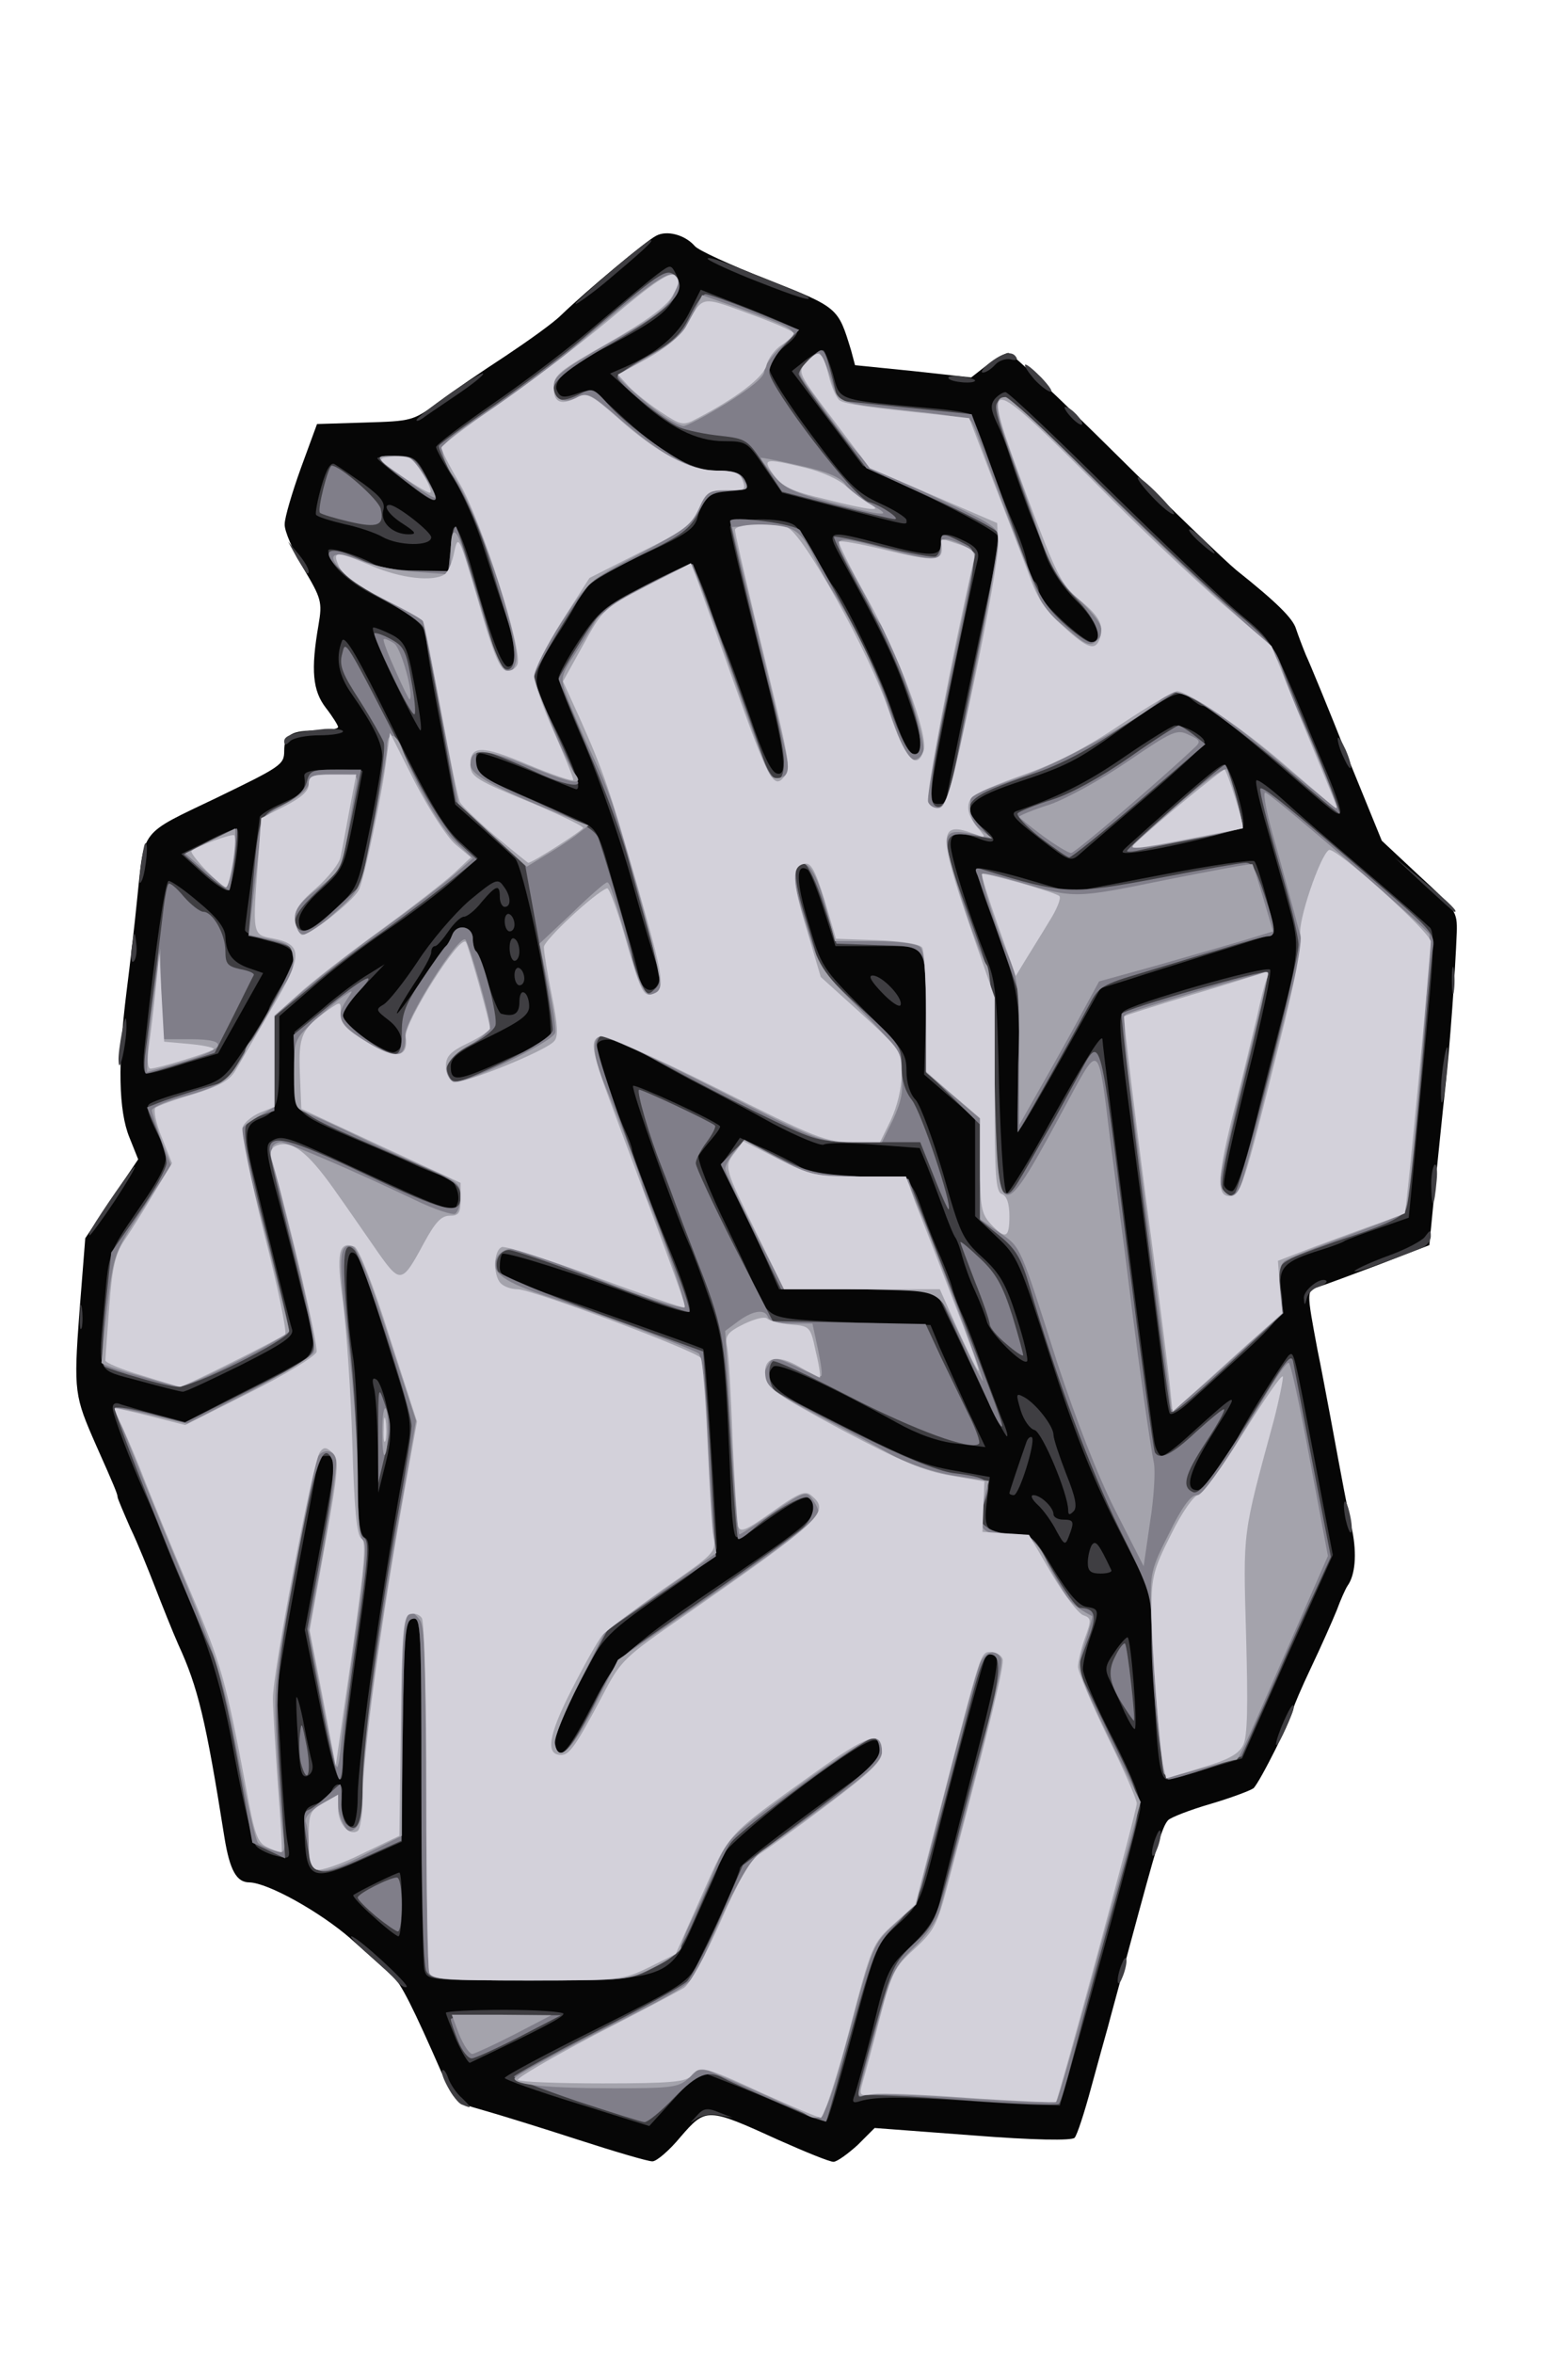 <!DOCTYPE svg PUBLIC "-//W3C//DTD SVG 20010904//EN" "http://www.w3.org/TR/2001/REC-SVG-20010904/DTD/svg10.dtd">
<svg version="1.0" xmlns="http://www.w3.org/2000/svg" width="320px" height="480px" viewBox="0 0 3200 4800" preserveAspectRatio="xMidYMid meet">
<g id="layer101" fill="#060606" stroke="none">
 <path d="M1180 4365 c-74 -24 -161 -51 -193 -60 -57 -16 -60 -18 -84 -73 -60 -137 -85 -187 -102 -201 -10 -9 -48 -43 -85 -76 -63 -55 -169 -114 -207 -115 -26 0 -40 -24 -51 -92 -38 -240 -54 -306 -94 -393 -12 -27 -33 -80 -47 -116 -14 -36 -36 -91 -51 -122 -14 -32 -26 -60 -26 -63 0 -6 -7 -23 -44 -106 -44 -100 -46 -109 -34 -270 l12 -152 54 -81 54 -80 -18 -45 c-22 -54 -24 -151 -6 -295 7 -55 17 -141 22 -192 15 -143 4 -130 161 -205 132 -64 139 -68 139 -96 0 -34 14 -42 71 -42 21 0 39 -3 39 -7 0 -3 -11 -21 -25 -39 -27 -35 -31 -77 -15 -169 8 -47 6 -54 -31 -116 -21 -36 -39 -76 -38 -90 0 -13 15 -64 33 -114 l33 -90 97 -3 c96 -3 99 -3 151 -42 29 -22 91 -64 137 -94 45 -30 97 -67 113 -83 53 -51 174 -152 194 -162 22 -12 59 -2 79 21 6 8 73 39 148 68 146 58 144 57 171 145 l8 30 119 12 118 13 32 -25 c18 -14 38 -25 44 -25 6 0 104 92 218 205 114 113 225 220 247 238 83 66 116 99 122 120 4 12 13 36 20 53 8 17 46 109 84 205 l71 174 77 72 c75 69 77 73 76 115 -3 78 -14 232 -23 313 -5 44 -14 135 -21 202 l-12 123 -101 39 c-56 21 -112 42 -125 46 -25 8 -25 7 -2 130 6 28 17 88 26 135 26 141 34 183 45 234 9 46 6 89 -10 111 -4 6 -14 28 -22 50 -9 22 -32 74 -52 116 -20 42 -36 80 -36 83 0 14 -70 154 -82 164 -7 5 -47 20 -88 32 -41 12 -80 27 -86 33 -12 13 -22 47 -80 262 -19 72 -39 144 -43 160 -5 17 -20 72 -34 123 -14 52 -29 98 -34 103 -6 6 -82 5 -209 -5 l-199 -15 -35 35 c-20 18 -42 34 -49 34 -8 0 -57 -20 -111 -44 -147 -67 -149 -67 -201 -7 -23 28 -50 51 -58 50 -9 0 -77 -20 -151 -44z"/>
 </g>
<g id="layer102" fill="#3f3e42" stroke="none">
 <path d="M1178 4291 c-82 -25 -148 -49 -148 -52 0 -4 84 -49 187 -100 181 -91 188 -95 209 -139 43 -87 84 -180 84 -189 0 -7 77 -67 258 -198 34 -25 44 -63 16 -63 -34 0 -314 216 -314 243 0 6 -9 29 -19 51 -10 23 -30 67 -44 99 -41 90 -61 97 -323 97 -211 0 -212 0 -218 -22 -3 -13 -6 -180 -6 -371 0 -326 -1 -348 -17 -345 -16 3 -18 23 -21 229 l-2 226 -78 35 c-102 46 -116 42 -120 -41 -3 -58 -2 -62 23 -71 14 -5 28 -17 31 -25 9 -23 27 -18 21 6 -7 26 10 72 23 64 5 -3 10 -30 10 -59 0 -80 56 -470 101 -707 10 -53 9 -64 -26 -175 -63 -203 -73 -229 -87 -229 -15 0 -14 108 2 210 6 33 10 128 10 212 0 123 3 154 15 160 12 7 10 36 -15 213 -16 113 -30 222 -30 243 0 76 -18 33 -47 -115 l-31 -153 28 -150 c39 -211 39 -205 15 -205 -8 0 -15 2 -15 3 0 2 -11 64 -25 138 -48 252 -64 350 -60 362 2 7 6 66 9 132 4 66 9 135 13 154 6 33 5 34 -23 27 -16 -4 -35 -13 -41 -20 -7 -6 -26 -86 -43 -176 -27 -151 -52 -231 -111 -366 -10 -22 -27 -65 -39 -95 -11 -30 -27 -67 -35 -84 -30 -67 -65 -159 -65 -173 0 -9 6 -12 17 -7 10 3 43 13 74 21 l57 15 116 -60 c64 -32 123 -64 131 -71 17 -14 19 -48 6 -82 -5 -13 -14 -48 -21 -78 -7 -30 -26 -104 -42 -164 -24 -88 -27 -110 -16 -117 21 -14 31 -11 125 32 154 72 177 82 213 96 19 7 36 13 36 13 1 0 5 -7 8 -16 7 -18 -10 -54 -24 -54 -6 0 -29 -9 -53 -19 -23 -11 -80 -36 -126 -55 -134 -57 -131 -54 -130 -144 l0 -77 58 -48 c31 -27 73 -58 92 -69 l34 -21 -42 44 c-24 25 -43 52 -43 60 0 20 88 82 106 75 23 -9 16 -43 -13 -65 -26 -20 -27 -22 -10 -32 10 -6 41 -45 69 -87 27 -42 75 -98 106 -125 52 -43 58 -46 69 -30 16 20 17 43 3 43 -5 0 -10 -9 -10 -20 0 -27 -7 -25 -37 10 -13 17 -30 30 -36 30 -7 0 -21 14 -32 30 -11 16 -23 30 -27 30 -5 0 -8 6 -8 13 0 7 -16 36 -35 64 -19 29 -35 56 -35 60 0 4 21 -24 47 -62 25 -39 49 -72 53 -75 3 -3 9 -13 13 -23 9 -24 42 -18 42 8 0 11 3 22 6 25 4 3 15 32 25 66 11 33 22 61 27 62 26 7 37 0 37 -24 0 -14 4 -23 10 -19 6 3 10 16 10 28 0 17 -17 30 -80 61 -66 32 -80 43 -80 62 0 32 13 31 116 -16 l89 -39 -2 -37 c-6 -83 -56 -317 -72 -333 -9 -9 -40 -37 -69 -63 l-53 -47 -29 -158 c-17 -87 -30 -167 -30 -179 0 -28 -22 -46 -105 -89 -58 -30 -95 -66 -95 -92 0 -9 63 10 95 29 25 14 48 18 92 16 l58 -3 5 -50 c4 -43 6 -47 16 -30 6 11 19 47 28 80 36 131 60 195 73 195 19 0 16 -44 -6 -109 -11 -31 -31 -93 -45 -137 -14 -45 -41 -107 -60 -137 -20 -31 -36 -60 -36 -65 0 -5 53 -45 118 -90 64 -44 160 -117 212 -162 52 -44 107 -90 122 -101 27 -20 27 -20 38 1 9 17 7 28 -7 53 -17 29 -54 54 -169 112 -46 23 -74 53 -68 70 7 17 14 18 47 6 21 -8 31 -3 78 41 86 81 150 118 203 118 35 0 48 5 56 20 10 18 8 20 -28 20 -43 0 -57 11 -68 54 -6 24 -21 35 -103 73 -90 42 -141 76 -141 94 0 5 -20 40 -45 78 -49 76 -51 90 -15 161 49 95 69 150 56 150 -2 0 -46 -18 -97 -39 -52 -21 -97 -37 -101 -34 -5 2 -8 13 -8 24 0 14 13 25 43 38 47 21 126 55 174 77 28 13 35 24 53 87 11 40 29 101 39 137 11 36 22 77 25 93 7 29 30 36 40 12 3 -8 1 -25 -4 -38 -5 -12 -28 -89 -51 -172 -23 -82 -66 -206 -95 -275 -30 -68 -54 -130 -54 -137 0 -7 19 -42 42 -77 39 -58 51 -69 131 -110 49 -25 92 -46 96 -46 5 0 21 35 36 77 14 43 31 87 36 98 5 11 27 72 49 135 26 78 44 116 56 118 24 6 16 -48 -45 -286 -28 -112 -51 -209 -51 -217 0 -19 109 -21 132 -3 9 7 28 35 42 62 14 27 30 54 35 60 27 35 96 180 121 254 18 55 34 88 44 90 24 5 20 -26 -13 -121 -25 -74 -55 -135 -137 -284 -28 -52 -25 -52 86 -23 98 26 120 26 120 0 0 -24 11 -25 51 -5 23 12 28 21 24 38 -22 90 -89 420 -92 455 -4 34 -2 42 11 42 9 0 16 -1 16 -3 0 -6 72 -357 91 -441 11 -49 17 -96 15 -103 -3 -8 -66 -43 -140 -79 l-135 -64 -72 -96 -73 -97 29 -23 c16 -12 32 -21 36 -19 3 3 12 25 19 49 15 55 4 51 213 70 32 3 62 8 66 11 5 2 20 39 35 82 30 84 36 99 60 155 9 20 19 50 22 67 4 17 11 34 15 37 5 3 9 13 9 22 0 18 91 102 109 102 26 0 8 -46 -33 -85 -26 -26 -50 -61 -61 -91 -9 -27 -21 -58 -26 -69 -10 -23 -36 -96 -50 -140 -5 -16 -16 -45 -25 -63 -12 -26 -13 -36 -4 -48 7 -8 17 -14 22 -14 6 0 101 90 211 199 111 109 231 223 267 253 66 55 65 53 136 223 6 17 26 63 43 104 17 41 29 76 26 79 -5 6 -9 3 -115 -89 -93 -80 -155 -129 -166 -129 -4 0 -15 -7 -25 -16 -21 -19 -37 -11 -144 65 -87 63 -109 74 -215 109 -97 33 -112 54 -64 91 32 25 27 36 -10 21 -42 -15 -56 -12 -56 13 0 25 38 144 71 227 21 49 24 78 28 270 4 129 10 214 16 214 5 -1 46 -67 90 -148 71 -127 105 -181 105 -165 0 19 100 793 106 822 3 15 10 27 15 27 6 0 31 -19 57 -43 103 -93 104 -93 53 -12 -54 85 -66 125 -37 125 12 0 62 -67 86 -115 18 -35 94 -156 101 -161 10 -6 9 -11 54 225 l35 183 -93 207 -92 208 -71 21 c-39 12 -76 22 -81 22 -16 0 -22 -43 -29 -220 l-7 -165 -69 -135 c-50 -99 -86 -190 -134 -340 -63 -196 -67 -207 -110 -247 l-44 -42 0 -100 0 -99 -52 -45 -52 -45 3 -104 c1 -57 -1 -116 -4 -131 -7 -27 -8 -27 -94 -27 l-86 0 -24 -75 c-13 -41 -28 -78 -33 -81 -24 -15 -24 24 2 109 26 89 28 92 113 177 80 78 87 89 87 125 0 24 7 47 19 59 10 12 35 80 56 151 34 121 39 133 80 170 36 33 48 54 70 123 15 46 24 86 21 89 -9 9 -75 -57 -82 -81 -3 -12 -14 -40 -24 -62 -11 -23 -22 -55 -26 -70 -4 -16 -10 -33 -14 -39 -4 -5 -15 -32 -25 -60 -10 -27 -25 -67 -33 -87 l-15 -36 -93 -7 c-51 -4 -97 -4 -103 0 -6 3 -53 -16 -104 -43 -50 -28 -126 -68 -167 -89 -41 -22 -91 -50 -110 -61 -39 -24 -76 -28 -82 -10 -4 12 26 103 58 175 8 17 14 34 14 39 0 7 48 135 75 199 30 73 47 126 42 131 -3 3 -43 -8 -89 -25 -133 -50 -287 -99 -293 -93 -3 3 -5 15 -5 27 0 17 12 25 63 42 129 44 349 122 352 125 3 3 11 111 21 280 3 58 7 114 7 124 1 12 -28 39 -88 80 -140 97 -143 101 -188 188 -47 92 -59 125 -52 145 9 22 28 -2 76 -95 48 -94 68 -113 289 -262 138 -94 160 -112 160 -133 0 -38 -18 -33 -105 29 -25 19 -49 31 -53 27 -4 -3 -7 -30 -9 -58 -13 -320 -15 -341 -45 -427 -16 -47 -35 -98 -43 -115 -32 -73 -118 -316 -113 -320 4 -4 162 68 177 82 3 1 -5 13 -16 26 -11 12 -23 28 -27 34 -4 7 22 74 59 149 36 75 65 139 65 143 0 5 9 16 20 26 16 15 45 18 174 23 l155 5 19 46 c11 25 36 81 56 125 l37 78 -58 -7 c-38 -4 -80 -19 -123 -43 -141 -78 -242 -124 -252 -114 -21 21 -1 48 62 80 211 108 239 120 308 132 l72 13 -6 50 c-8 57 1 67 57 67 34 0 39 4 80 73 31 50 51 73 67 75 26 4 26 7 7 62 -8 23 -15 53 -15 65 0 12 27 76 61 141 41 81 59 127 56 144 -5 30 -60 236 -120 450 l-44 155 -39 -1 c-21 0 -93 -4 -159 -9 -127 -8 -178 -8 -209 1 -15 5 -18 3 -12 -12 4 -11 21 -73 38 -139 28 -116 31 -122 78 -166 35 -34 50 -57 58 -90 5 -24 36 -144 67 -267 43 -166 55 -226 47 -234 -7 -7 -14 -9 -18 -6 -5 6 -63 218 -114 423 -21 81 -27 94 -67 130 -43 39 -45 43 -92 218 -26 97 -50 180 -54 183 -3 3 -27 -4 -54 -16 -74 -33 -84 -37 -147 -62 l-59 -23 -51 56 -51 56 -147 -46z"/>
 <path d="M1422 4316 c13 -15 21 -17 45 -7 l28 11 -28 -5 c-16 -3 -36 0 -45 7 -16 11 -16 11 0 -6z"/>
 <path d="M942 4293 c-14 -6 -46 -62 -39 -70 3 -2 8 5 12 17 4 11 16 30 28 40 21 21 21 22 -1 13z"/>
 <path d="M931 4161 c-11 -27 -21 -52 -21 -55 0 -3 54 -6 120 -6 66 0 120 4 120 8 0 7 -46 31 -191 100 -3 1 -16 -20 -28 -47z"/>
 <path d="M810 4042 c-8 -10 -34 -34 -58 -55 -23 -20 -39 -37 -35 -37 13 1 118 98 113 103 -3 3 -12 -2 -20 -11z"/>
 <path d="M2281 4040 c0 -8 4 -24 9 -35 5 -13 9 -14 9 -5 0 8 -4 24 -9 35 -5 13 -9 14 -9 5z"/>
 <path d="M761 3909 c-24 -21 -42 -41 -40 -43 7 -6 88 -46 94 -46 3 0 5 29 5 65 0 36 -3 65 -7 65 -5 -1 -28 -19 -52 -41z"/>
 <path d="M2351 3780 c0 -8 4 -24 9 -35 5 -13 9 -14 9 -5 0 8 -4 24 -9 35 -5 13 -9 14 -9 5z"/>
 <path d="M608 3547 c-3 -45 -4 -83 -3 -85 2 -2 9 23 15 55 6 32 14 68 17 79 3 13 -1 23 -10 27 -12 4 -15 -10 -19 -76z"/>
 <path d="M2615 3523 c15 -36 25 -52 25 -41 0 11 -30 78 -35 78 -3 0 2 -17 10 -37z"/>
 <path d="M2295 3493 c-9 -21 -23 -50 -30 -65 -11 -23 -10 -30 9 -57 11 -17 24 -31 27 -31 7 0 21 181 15 187 -2 2 -11 -13 -21 -34z"/>
 <path d="M2220 3188 c0 -13 4 -29 8 -36 8 -11 14 -4 40 51 2 4 -8 7 -22 7 -20 0 -26 -5 -26 -22z"/>
 <path d="M2156 3123 c-9 -18 -26 -42 -38 -53 -12 -11 -16 -20 -9 -20 15 0 41 25 41 39 0 6 9 11 20 11 22 0 23 4 11 35 -7 18 -9 17 -25 -12z"/>
 <path d="M2746 3099 c-8 -42 0 -50 9 -9 4 17 5 34 2 36 -2 3 -7 -10 -11 -27z"/>
 <path d="M2180 3081 c0 -33 -53 -160 -69 -164 -9 -2 -22 -20 -28 -40 -10 -34 -10 -36 7 -27 24 13 60 59 60 77 0 8 12 44 26 80 19 47 23 68 15 76 -8 8 -11 8 -11 -2z"/>
 <path d="M2060 3046 c0 -3 21 -65 35 -105 3 -8 8 -11 11 -9 8 9 -26 118 -37 118 -5 0 -9 -2 -9 -4z"/>
 <path d="M771 2950 c-1 -52 -4 -106 -8 -119 -4 -16 -3 -22 5 -17 6 3 16 30 22 59 9 42 9 64 -3 112 l-15 60 -1 -95z"/>
 <path d="M2004 2833 c-25 -54 -57 -122 -71 -150 l-25 -53 -159 0 -159 0 -27 -62 c-16 -35 -42 -92 -60 -127 l-32 -64 20 -28 19 -28 47 21 c26 11 61 29 77 39 24 15 51 19 122 19 102 0 102 0 128 75 10 28 26 68 36 90 9 22 21 51 24 65 4 14 14 40 23 59 8 18 25 63 38 100 13 36 31 83 39 104 9 20 14 37 11 37 -3 0 -26 -44 -51 -97z"/>
 <path d="M2387 2883 c-2 -4 -8 -35 -11 -68 -8 -66 -32 -257 -71 -550 -20 -152 -23 -191 -13 -201 17 -17 291 -95 300 -86 4 4 -17 102 -46 217 -29 116 -51 216 -48 223 2 6 9 12 16 12 8 0 25 -47 45 -127 17 -71 40 -159 50 -198 43 -164 44 -174 22 -255 -11 -41 -32 -115 -46 -164 -14 -48 -24 -91 -21 -94 3 -3 27 15 54 39 26 24 102 90 168 146 67 57 126 109 133 116 8 11 7 55 -5 178 -8 90 -21 220 -27 289 l-12 124 -60 21 c-33 11 -64 23 -70 26 -5 4 -28 12 -50 19 -75 23 -87 36 -80 84 7 47 1 56 -116 161 -24 22 -58 53 -75 68 -18 16 -34 25 -37 20z"/>
 <path d="M285 2817 c-92 -25 -85 -10 -71 -167 8 -94 8 -95 67 -181 60 -87 66 -105 50 -137 -27 -53 -34 -73 -27 -79 4 -5 40 -17 79 -28 71 -20 72 -21 119 -90 26 -39 47 -73 47 -78 1 -4 12 -25 26 -47 38 -61 34 -76 -25 -90 -28 -7 -50 -17 -50 -23 0 -7 7 -59 15 -117 8 -58 15 -109 15 -113 0 -4 20 -17 45 -28 43 -19 50 -27 46 -56 -1 -9 16 -13 59 -13 33 0 60 1 60 3 0 1 -9 46 -19 101 -19 95 -21 100 -65 140 -29 25 -46 50 -46 64 0 32 19 27 73 -23 47 -43 47 -44 72 -166 14 -67 25 -133 25 -146 0 -27 -18 -64 -62 -127 -27 -38 -34 -73 -20 -109 6 -13 33 34 102 175 71 146 104 202 134 231 l41 38 -48 43 c-27 24 -88 70 -135 102 -48 32 -117 85 -154 118 l-68 59 0 83 c0 97 -5 112 -37 125 -35 13 -37 30 -13 126 12 48 25 104 30 123 21 86 41 166 46 182 4 14 -18 29 -105 73 -61 30 -114 55 -118 54 -5 0 -44 -10 -88 -22z"/>
 <path d="M163 2685 c0 -22 2 -30 4 -17 2 12 2 30 0 40 -3 9 -5 -1 -4 -23z"/>
 <path d="M2661 2648 c-1 -17 36 -45 46 -35 2 3 -5 8 -16 12 -11 3 -22 14 -24 23 -4 16 -5 16 -6 0z"/>
 <path d="M2765 2592 c6 -5 37 -19 70 -31 33 -12 66 -29 73 -38 11 -15 12 -15 12 -1 0 9 -8 19 -17 23 -80 32 -146 55 -138 47z"/>
 <path d="M186 2508 c21 -36 85 -128 89 -128 3 0 -16 32 -41 70 -26 39 -49 70 -51 70 -2 0 -1 -6 3 -12z"/>
 <path d="M2921 2423 c-1 -23 3 -44 7 -47 4 -2 6 12 4 32 -5 56 -10 62 -11 15z"/>
 <path d="M2078 2175 c4 -144 2 -157 -63 -329 -14 -38 -23 -71 -20 -74 3 -3 47 6 98 21 l92 27 184 -35 c102 -20 188 -32 191 -28 9 10 44 142 39 147 -2 1 -58 20 -124 40 -66 21 -144 45 -174 55 l-55 17 -77 138 c-43 76 -81 142 -86 147 -4 4 -6 -52 -5 -126z"/>
 <path d="M2941 2214 c1 -21 5 -52 9 -69 5 -19 6 -6 3 35 -6 73 -14 94 -12 34z"/>
 <path d="M296 2128 c21 -195 41 -329 48 -331 4 -1 32 18 61 43 38 31 54 53 55 70 1 35 14 53 48 65 l29 10 -46 82 -46 82 -67 20 c-36 12 -71 21 -78 21 -8 0 -9 -18 -4 -62z"/>
 <path d="M242 2165 c-1 -11 3 -38 7 -60 7 -34 9 -35 9 -10 0 35 -15 101 -16 70z"/>
 <path d="M1800 2025 c-22 -23 -29 -35 -19 -35 19 0 62 45 57 60 -2 6 -19 -5 -38 -25z"/>
 <path d="M2963 2000 c0 -25 2 -35 4 -22 2 12 2 32 0 45 -2 12 -4 2 -4 -23z"/>
 <path d="M1050 1989 c0 -11 5 -17 10 -14 6 3 10 13 10 21 0 8 -4 14 -10 14 -5 0 -10 -9 -10 -21z"/>
 <path d="M269 1932 c5 -34 6 -35 9 -8 2 16 0 32 -5 37 -5 5 -7 -7 -4 -29z"/>
 <path d="M1040 1934 c0 -14 4 -23 10 -19 6 3 10 15 10 26 0 10 -4 19 -10 19 -5 0 -10 -12 -10 -26z"/>
 <path d="M1030 1879 c0 -11 5 -17 10 -14 6 3 10 13 10 21 0 8 -4 14 -10 14 -5 0 -10 -9 -10 -21z"/>
 <path d="M2905 1804 l-60 -56 63 52 c54 45 69 61 60 60 -2 0 -30 -26 -63 -56z"/>
 <path d="M413 1781 l-43 -39 55 -27 c30 -16 57 -26 59 -24 8 8 -9 122 -19 125 -5 2 -29 -14 -52 -35z"/>
 <path d="M287 1770 c3 -25 7 -47 9 -49 8 -9 2 55 -6 74 -6 13 -7 5 -3 -25z"/>
 <path d="M2121 1710 c-53 -41 -61 -51 -45 -56 83 -28 142 -57 220 -111 51 -35 97 -63 102 -63 22 0 63 24 60 35 -2 7 -55 56 -118 110 -63 54 -124 106 -135 116 -20 18 -22 17 -84 -31z"/>
 <path d="M2300 1727 c139 -125 189 -167 198 -167 12 0 45 107 39 125 -5 10 -196 55 -237 55 -12 0 -12 -2 0 -13z"/>
 <path d="M2742 1545 c-7 -14 -12 -31 -12 -38 1 -7 7 3 16 22 17 39 13 54 -4 16z"/>
 <path d="M580 1512 c0 -12 22 -19 83 -25 20 -1 37 1 37 5 0 4 -22 8 -48 8 -26 0 -53 5 -60 12 -9 9 -12 9 -12 0z"/>
 <path d="M803 1385 c-28 -58 -47 -105 -41 -105 5 0 22 7 38 15 23 12 30 25 39 67 18 91 23 128 19 128 -2 0 -27 -47 -55 -105z"/>
 <path d="M606 1138 l-18 -33 21 25 c18 22 26 40 18 40 -1 0 -11 -15 -21 -32z"/>
 <path d="M2447 1105 c-15 -14 -24 -25 -19 -25 5 0 19 11 32 25 30 32 23 32 -13 0z"/>
 <path d="M780 1095 c-14 -8 -49 -20 -78 -26 -29 -7 -55 -15 -57 -19 -2 -3 3 -30 11 -58 10 -35 19 -50 27 -45 7 4 33 22 59 40 36 27 45 38 40 55 -6 24 20 48 52 48 17 0 15 -4 -11 -21 -29 -18 -43 -39 -28 -39 15 0 85 55 85 66 0 19 -67 18 -100 -1z"/>
 <path d="M1715 1036 l-119 -31 -36 -52 c-34 -51 -37 -53 -82 -53 -57 0 -113 -28 -182 -92 l-51 -46 30 -13 c66 -29 107 -64 131 -110 l24 -48 92 36 c51 20 97 40 103 45 6 5 -2 18 -23 34 -17 14 -32 34 -32 46 0 11 38 71 86 135 75 101 92 118 140 140 29 13 54 29 54 34 0 11 11 13 -135 -25z"/>
 <path d="M2352 1014 c-19 -20 -32 -37 -30 -40 2 -2 22 14 43 36 22 22 35 40 30 39 -6 0 -25 -16 -43 -35z"/>
 <path d="M823 979 c-29 -22 -53 -42 -53 -44 0 -3 18 -5 39 -5 35 0 41 4 60 40 34 65 27 66 -46 9z"/>
 <path d="M2185 850 c-10 -11 -15 -20 -11 -20 11 0 39 30 34 36 -3 2 -13 -5 -23 -16z"/>
 <path d="M850 857 c0 -8 131 -100 136 -95 2 3 -22 22 -53 43 -32 22 -64 43 -70 48 -7 5 -13 7 -13 4z"/>
 <path d="M2111 774 c-12 -14 -21 -27 -19 -30 3 -2 17 10 33 26 16 17 25 30 19 29 -5 0 -20 -11 -33 -25z"/>
 <path d="M1936 772 c-3 -5 8 -6 25 -4 16 2 29 6 29 8 0 8 -49 4 -54 -4z"/>
 <path d="M2020 740 c27 -21 46 -25 54 -11 4 5 -2 7 -12 4 -10 -2 -24 3 -31 11 -8 9 -19 16 -25 16 -6 0 0 -9 14 -20z"/>
 <path d="M1245 555 c42 -36 79 -65 83 -65 8 0 -20 25 -95 88 -28 23 -55 42 -58 42 -4 0 28 -29 70 -65z"/>
 <path d="M1545 574 c-49 -19 -94 -40 -100 -45 -5 -6 15 -1 45 11 133 53 155 62 159 66 10 10 -20 1 -104 -32z"/>
 </g>
<g id="layer103" fill="#807e89" stroke="none">
 <path d="M1177 4286 c-70 -24 -128 -46 -128 -50 1 -3 76 -45 168 -92 93 -47 176 -93 185 -102 9 -9 39 -66 66 -127 l48 -110 140 -105 c114 -86 139 -110 139 -130 0 -14 -6 -25 -12 -25 -19 0 -273 187 -292 215 -10 14 -37 70 -61 126 -42 97 -45 102 -94 127 -51 27 -54 27 -253 27 -190 0 -203 -1 -213 -19 -6 -13 -10 -148 -10 -371 0 -329 -1 -351 -17 -348 -16 3 -18 23 -21 228 l-3 225 -73 33 c-98 45 -109 42 -120 -32 -8 -48 -7 -61 4 -64 8 -3 24 -16 37 -28 13 -13 26 -24 27 -24 2 0 4 16 3 35 -1 19 4 40 10 46 22 22 33 -3 33 -79 0 -84 35 -350 75 -570 14 -77 25 -151 25 -163 0 -32 -100 -340 -116 -358 -25 -28 -28 19 -11 183 10 89 17 214 17 278 0 87 3 119 13 125 11 7 8 43 -14 198 -16 105 -28 214 -29 243 0 28 -3 52 -7 52 -5 0 -21 -69 -37 -153 l-29 -154 30 -164 c21 -113 27 -170 20 -183 -18 -37 -34 9 -73 219 -42 224 -44 257 -30 463 l8 133 -34 -16 -33 -16 -31 -172 c-17 -95 -40 -192 -52 -217 -58 -129 -203 -493 -198 -498 4 -3 37 2 75 12 l68 18 131 -66 c117 -59 132 -69 132 -91 0 -14 -20 -106 -45 -205 -25 -99 -45 -186 -45 -194 0 -35 39 -25 197 50 160 76 193 84 193 46 0 -25 -10 -32 -90 -67 -274 -119 -244 -97 -248 -187 l-3 -77 61 -50 c79 -66 118 -87 73 -39 -18 19 -33 41 -33 50 0 18 82 78 106 78 10 0 14 -12 14 -46 0 -36 8 -57 42 -107 23 -34 44 -64 48 -67 4 -3 9 -13 13 -23 9 -24 42 -18 42 8 0 11 3 22 6 25 14 10 46 136 40 152 -3 10 -27 28 -51 40 -46 24 -57 42 -41 68 8 12 26 6 108 -33 62 -30 99 -54 101 -65 1 -9 -11 -89 -27 -176 l-29 -160 -71 -65 -71 -66 -30 -170 c-17 -93 -33 -177 -36 -185 -2 -8 -39 -34 -83 -58 -114 -61 -155 -131 -48 -82 37 17 71 24 117 24 l65 1 5 -50 c3 -27 8 -45 11 -40 6 10 46 139 70 225 14 51 27 72 40 64 13 -8 11 -49 -6 -102 -8 -26 -26 -85 -40 -131 -14 -46 -43 -113 -65 -149 -21 -36 -37 -69 -34 -73 2 -4 55 -43 117 -85 61 -43 141 -103 177 -134 157 -135 170 -144 187 -128 29 30 -5 67 -128 138 -110 63 -135 88 -111 112 6 6 20 4 41 -6 31 -16 31 -16 67 24 20 22 67 60 104 85 56 37 76 45 113 45 36 0 49 5 57 19 9 18 6 20 -32 23 -37 3 -44 7 -62 43 -18 34 -34 47 -113 85 -50 25 -98 51 -105 57 -21 18 -118 179 -118 195 0 7 20 58 45 112 25 55 45 101 45 103 0 9 -35 1 -73 -16 -63 -29 -118 -51 -129 -51 -5 0 -8 12 -6 27 3 24 16 33 123 79 92 41 122 58 127 76 26 79 68 227 68 237 0 6 7 28 15 48 14 33 17 35 31 21 15 -14 14 -24 -9 -104 -14 -49 -35 -125 -47 -169 -12 -44 -48 -142 -81 -217 -32 -76 -59 -140 -59 -143 0 -2 19 -36 43 -74 41 -66 49 -72 135 -117 50 -26 94 -46 96 -43 3 4 112 301 144 397 18 52 42 56 42 6 0 -19 -11 -79 -25 -132 -27 -104 -85 -351 -85 -359 0 -12 135 6 143 19 86 145 156 282 182 358 21 62 38 96 49 98 41 9 -12 -160 -104 -326 -34 -62 -60 -115 -58 -117 2 -2 48 7 101 21 54 13 102 22 107 19 6 -4 10 -15 10 -26 0 -23 3 -23 42 -3 36 19 37 5 -22 286 -41 190 -47 242 -31 252 16 10 28 -18 44 -99 8 -44 31 -162 52 -263 20 -100 35 -188 32 -195 -2 -6 -64 -39 -137 -72 l-132 -60 -69 -92 c-38 -50 -69 -95 -69 -100 0 -5 11 -20 25 -33 27 -25 26 -26 45 46 l10 41 136 14 137 14 28 75 c15 41 46 127 69 190 36 98 48 121 87 158 25 23 51 42 59 42 29 0 13 -45 -31 -90 -36 -36 -52 -65 -81 -145 -91 -254 -88 -243 -74 -260 11 -14 37 8 209 178 108 106 231 221 273 256 58 47 80 73 91 104 9 23 40 102 71 174 30 73 53 133 50 133 -3 0 -51 -40 -107 -89 -90 -77 -205 -161 -222 -161 -3 0 -53 32 -110 70 -72 49 -130 80 -188 99 -137 47 -150 60 -105 108 l22 24 -42 -7 c-59 -9 -61 7 -19 124 69 190 67 177 67 391 0 156 3 201 14 210 16 13 19 9 58 -59 14 -25 36 -63 49 -85 12 -22 33 -60 46 -84 51 -94 45 -115 102 337 29 229 55 420 58 425 10 16 34 5 84 -42 30 -27 55 -48 57 -46 3 2 -14 32 -37 67 -44 67 -50 92 -26 102 15 6 45 -35 165 -229 26 -42 36 -52 39 -38 2 10 20 104 40 209 l37 190 -32 70 c-18 38 -42 92 -54 119 -12 28 -38 88 -59 134 l-37 84 -69 24 c-38 13 -74 23 -80 23 -14 0 -35 -179 -35 -297 0 -81 -1 -84 -66 -215 -59 -121 -128 -306 -183 -494 -17 -58 -28 -76 -61 -103 l-40 -32 0 -97 0 -98 -55 -54 -55 -54 0 -106 c0 -156 4 -149 -98 -152 l-85 -3 -26 -79 c-14 -44 -32 -81 -39 -84 -24 -8 -24 29 2 111 14 46 26 88 26 94 0 6 38 45 85 88 81 74 85 79 85 120 0 28 7 51 21 69 19 24 83 215 75 223 -1 2 -15 -28 -30 -67 l-28 -70 -102 0 c-100 0 -106 -1 -191 -41 -49 -23 -146 -72 -216 -110 -70 -38 -132 -69 -137 -69 -5 0 -12 8 -14 18 -4 16 65 213 163 466 17 43 28 80 26 82 -3 3 -83 -25 -178 -61 -96 -36 -181 -65 -190 -65 -19 0 -31 23 -23 43 2 7 98 47 212 89 l207 75 6 84 c4 46 10 140 13 209 l7 125 -111 75 -110 75 -56 105 c-30 58 -53 114 -52 124 7 44 29 23 77 -71 45 -91 54 -102 113 -142 182 -126 295 -206 316 -224 23 -22 29 -51 11 -62 -10 -7 -76 31 -116 68 -13 11 -25 19 -27 16 -2 -2 -10 -96 -16 -209 -12 -209 -15 -224 -70 -365 -17 -44 -35 -91 -40 -105 -5 -14 -18 -50 -30 -80 -24 -60 -51 -152 -46 -157 2 -3 147 65 155 73 3 2 -5 18 -17 34 -12 16 -22 35 -22 43 0 8 35 83 78 168 l79 154 156 3 156 3 31 67 c18 37 44 91 58 120 14 28 23 54 20 57 -15 15 -130 -27 -264 -96 -83 -43 -154 -76 -157 -72 -12 11 -8 50 6 61 6 5 80 44 162 85 100 50 167 77 200 82 74 9 80 15 64 60 -13 34 -12 38 6 51 10 8 35 14 55 14 35 0 38 3 79 75 24 41 48 75 55 75 32 1 36 16 15 69 l-20 54 65 134 c73 150 71 126 26 288 -38 136 -78 286 -101 375 -12 47 -24 88 -28 92 -3 3 -91 0 -196 -8 -104 -8 -195 -12 -202 -9 -17 6 -18 10 23 -139 34 -123 39 -133 79 -171 41 -38 45 -46 80 -180 19 -77 49 -191 66 -252 32 -118 34 -158 9 -158 -10 0 -21 26 -36 85 -30 117 -91 348 -103 389 -6 19 -29 54 -52 77 -43 44 -44 46 -111 289 -16 61 -31 111 -32 113 -3 2 -178 -72 -208 -88 -33 -18 -54 -10 -103 40 -27 28 -54 50 -60 49 -5 0 -68 -20 -138 -43z"/>
 <path d="M935 4164 c-8 -20 -15 -40 -15 -45 0 -5 51 -9 113 -8 l112 0 -85 44 c-47 24 -91 44 -97 44 -7 1 -20 -15 -28 -35z"/>
 <path d="M767 3909 c-20 -17 -37 -34 -37 -38 0 -8 65 -41 80 -41 6 0 10 25 10 55 0 30 -3 55 -8 55 -4 0 -24 -14 -45 -31z"/>
 <path d="M614 3596 c-3 -13 -4 -38 -2 -57 3 -30 4 -27 14 24 10 55 1 82 -12 33z"/>
 <path d="M2296 3485 c-32 -49 -37 -74 -20 -106 8 -17 18 -29 20 -26 5 5 22 157 18 157 -1 0 -9 -11 -18 -25z"/>
 <path d="M772 2925 c0 -100 0 -100 14 -59 13 36 13 49 0 100 l-14 59 0 -100z"/>
 <path d="M2016 2858 c-13 -29 -42 -92 -64 -140 l-41 -88 -158 0 -159 0 -61 -127 -62 -128 24 -25 25 -24 67 34 c60 31 79 35 168 40 l99 5 74 190 c114 294 121 315 116 315 -3 0 -16 -24 -28 -52z"/>
 <path d="M2389 2878 c-10 -45 -104 -805 -100 -810 9 -11 291 -91 298 -85 3 4 -19 103 -48 221 -42 170 -51 218 -41 228 8 8 15 9 22 2 13 -13 130 -469 130 -507 0 -16 -18 -92 -41 -169 -22 -77 -39 -144 -37 -149 3 -8 61 39 275 224 69 60 81 75 78 97 -3 14 -14 135 -25 270 -12 135 -25 254 -30 266 -6 15 -35 30 -106 54 -55 18 -112 39 -128 47 -27 14 -28 17 -23 64 l6 48 -105 98 c-97 90 -123 111 -125 101z"/>
 <path d="M285 2811 c-33 -9 -65 -20 -71 -23 -7 -5 -6 -42 1 -120 l12 -113 57 -82 c31 -44 56 -90 56 -101 0 -11 -9 -41 -20 -66 l-20 -47 23 -9 c12 -5 49 -17 81 -27 l60 -18 68 -115 c37 -63 67 -125 68 -137 0 -21 -5 -24 -64 -38 l-29 -6 7 -80 c14 -164 13 -164 62 -187 29 -14 46 -30 50 -47 6 -23 11 -25 59 -25 l52 0 -20 101 c-20 98 -21 102 -70 148 -35 33 -48 53 -44 65 10 26 30 19 83 -31 l51 -48 27 -136 c14 -75 23 -145 19 -155 -4 -10 -26 -49 -49 -85 -35 -54 -42 -71 -36 -94 8 -30 -1 -46 148 245 31 62 69 119 90 139 l37 34 -29 24 c-45 37 -134 104 -189 142 -27 19 -83 61 -122 95 l-73 60 0 96 0 96 -31 11 c-29 11 -31 14 -27 55 3 24 24 116 47 206 22 89 41 169 41 178 0 16 -197 115 -228 113 -9 0 -44 -8 -77 -18z"/>
 <path d="M2053 2741 c-18 -15 -33 -33 -33 -39 0 -6 -13 -45 -30 -87 -16 -42 -30 -78 -30 -81 0 -3 18 12 40 33 32 30 46 54 66 117 13 43 23 80 22 81 -2 2 -18 -9 -35 -24z"/>
 <path d="M2078 2172 l4 -138 -40 -114 c-22 -63 -43 -123 -47 -134 -7 -15 -4 -17 11 -12 167 51 179 51 360 17 88 -17 167 -31 176 -31 15 0 22 14 47 91 14 45 14 59 -1 59 -6 0 -48 11 -92 25 -45 13 -120 36 -167 50 -78 23 -87 28 -105 63 -58 108 -145 262 -147 262 -1 0 0 -62 1 -138z"/>
 <path d="M296 2153 c3 -21 11 -87 19 -148 8 -60 16 -130 19 -154 3 -23 7 -45 10 -48 3 -3 17 9 31 26 15 17 33 31 40 31 19 0 45 45 45 80 0 26 4 31 30 37 17 3 29 8 28 12 -2 3 -20 40 -41 82 l-39 77 -67 21 c-37 12 -69 21 -73 21 -3 0 -4 -17 -2 -37z"/>
 <path d="M419 1782 l-44 -39 52 -27 c29 -14 54 -26 56 -26 5 0 -10 120 -15 126 -3 2 -25 -13 -49 -34z"/>
 <path d="M2122 1708 c-29 -23 -49 -45 -45 -49 4 -4 36 -17 71 -28 38 -12 101 -47 157 -86 51 -36 97 -65 100 -65 4 0 18 9 31 19 l24 19 -135 116 c-75 64 -139 116 -143 115 -4 0 -31 -19 -60 -41z"/>
 <path d="M2300 1736 c0 -7 193 -176 200 -176 6 0 35 103 35 124 0 5 -43 18 -95 27 -52 10 -105 21 -117 24 -13 3 -23 3 -23 1z"/>
 <path d="M801 1379 c-22 -45 -39 -85 -37 -87 2 -2 18 3 34 12 26 14 31 24 41 82 7 36 10 69 7 71 -3 3 -23 -32 -45 -78z"/>
 <path d="M712 1064 c-30 -7 -56 -15 -59 -18 -6 -6 17 -96 24 -96 17 0 95 68 100 88 8 34 -6 40 -65 26z"/>
 <path d="M1705 1031 l-109 -28 -36 -54 c-34 -52 -37 -54 -90 -60 -30 -3 -68 -11 -83 -17 -32 -13 -127 -91 -127 -103 0 -4 28 -24 63 -43 50 -28 67 -44 85 -81 12 -25 26 -45 32 -45 5 0 51 16 101 36 l90 37 -30 31 c-17 18 -31 42 -31 55 0 30 173 257 203 265 24 6 68 36 52 35 -5 0 -59 -13 -120 -28z"/>
 <path d="M828 982 c-66 -52 -66 -52 -22 -52 35 0 41 4 62 40 36 63 29 65 -40 12z"/>
 </g>
<g id="layer104" fill="#a4a3ac" stroke="none">
 <path d="M1641 4311 c-8 -5 -59 -28 -113 -52 l-98 -42 -23 21 c-21 20 -34 22 -153 22 -134 0 -204 -7 -204 -20 0 -5 81 -49 181 -100 179 -91 181 -92 201 -138 61 -144 98 -209 124 -227 16 -10 77 -55 137 -99 83 -62 107 -85 107 -103 0 -13 -6 -26 -14 -29 -7 -3 -78 42 -157 100 -138 100 -145 108 -168 163 -13 32 -34 79 -47 105 -13 26 -24 54 -24 61 0 7 -25 25 -55 40 -55 27 -58 27 -254 27 -172 0 -200 -2 -205 -16 -3 -9 -6 -170 -6 -358 0 -271 -3 -346 -13 -361 -31 -42 -37 -8 -37 218 l0 222 -75 38 c-91 47 -115 44 -115 -13 0 -21 -3 -45 -6 -53 -3 -9 8 -22 30 -35 36 -21 36 -21 36 -1 0 11 5 29 11 40 8 16 13 18 25 8 9 -8 14 -32 14 -76 0 -79 29 -298 75 -562 l34 -193 -58 -177 c-39 -121 -62 -177 -73 -179 -27 -5 -28 23 -8 190 11 90 20 218 20 285 0 80 4 123 11 125 8 3 4 58 -15 188 -14 102 -28 204 -30 228 -2 23 -5 45 -8 47 -2 3 -16 -59 -31 -138 l-27 -142 31 -169 c16 -92 28 -174 25 -182 -8 -20 -34 -17 -40 4 -3 9 -24 116 -47 237 -39 209 -41 227 -34 345 3 69 9 147 12 174 6 47 5 48 -18 41 -13 -4 -28 -11 -32 -15 -5 -4 -24 -86 -42 -181 -32 -166 -38 -186 -143 -439 -60 -146 -108 -266 -107 -268 1 -1 35 5 75 15 l72 17 125 -64 c68 -36 128 -72 133 -81 6 -11 -8 -82 -40 -214 -28 -108 -47 -201 -44 -206 3 -5 11 -9 17 -9 13 0 155 61 274 118 39 19 76 31 82 28 6 -4 11 -20 11 -35 0 -25 -7 -31 -52 -51 -29 -12 -95 -42 -145 -66 -51 -25 -104 -49 -118 -54 -23 -9 -25 -14 -25 -79 0 -69 1 -71 40 -107 22 -20 49 -44 61 -52 21 -14 21 -14 5 10 -22 34 -14 48 46 86 57 35 78 30 75 -16 -1 -31 111 -209 123 -195 8 10 50 156 50 176 0 9 -19 26 -42 39 -47 25 -63 63 -32 75 19 7 200 -80 207 -100 2 -7 -4 -50 -14 -97 l-18 -85 66 -62 c36 -35 68 -63 72 -63 6 0 12 20 56 173 16 57 39 75 52 41 3 -9 -16 -93 -42 -187 -49 -175 -61 -212 -94 -282 -24 -51 -42 -92 -57 -132 -10 -29 -9 -36 20 -80 17 -27 36 -57 42 -68 5 -11 52 -42 102 -68 l92 -48 14 33 c8 18 42 112 76 208 34 97 65 182 70 189 9 16 40 7 40 -11 0 -7 -26 -121 -58 -253 l-58 -240 53 -3 c66 -4 86 7 112 60 11 24 31 59 43 78 47 76 82 149 108 225 38 111 40 115 55 115 7 0 16 -7 19 -17 8 -21 -59 -224 -85 -257 -10 -13 -19 -27 -19 -30 0 -4 -18 -38 -39 -76 -46 -81 -47 -80 69 -50 96 25 110 25 110 0 0 -11 4 -20 10 -20 16 0 60 23 60 31 0 4 -23 117 -51 250 -27 133 -48 248 -45 255 8 20 34 17 40 -3 17 -55 106 -512 104 -533 -3 -27 -6 -29 -173 -106 -106 -48 -99 -42 -214 -201 -23 -32 -24 -34 -6 -53 10 -11 22 -20 26 -20 4 0 15 22 24 50 18 56 5 50 180 70 55 6 103 14 106 18 4 4 13 27 22 52 23 67 125 331 129 334 1 1 22 19 46 39 35 31 46 36 58 26 23 -19 16 -37 -35 -87 -41 -39 -55 -62 -80 -132 -16 -47 -43 -123 -60 -170 -31 -85 -33 -110 -9 -110 7 0 81 68 163 151 83 83 204 199 270 259 97 87 122 116 132 148 7 23 23 65 37 94 41 92 76 181 73 185 -2 1 -46 -34 -98 -78 -145 -126 -236 -179 -254 -149 -18 29 -192 128 -284 162 -58 21 -106 38 -108 38 -2 0 -3 13 -3 29 0 18 8 34 23 45 l22 16 -28 -6 c-50 -11 -61 -9 -65 10 -4 20 64 232 82 255 7 9 13 99 16 240 7 300 8 300 155 27 58 -107 57 -107 80 84 10 74 21 164 26 200 5 36 13 103 19 150 14 111 37 277 45 315 3 17 0 71 -8 120 l-13 90 -58 -114 c-36 -71 -80 -185 -118 -300 -78 -245 -74 -236 -119 -267 l-39 -27 0 -103 0 -102 -55 -47 -55 -47 0 -122 c0 -82 -4 -126 -12 -134 -7 -7 -43 -12 -93 -12 l-81 0 -19 -71 c-20 -71 -36 -96 -55 -84 -15 9 -13 30 16 124 25 82 29 90 107 168 75 76 82 87 87 130 4 37 0 59 -17 96 l-23 47 -63 0 c-61 0 -72 -4 -281 -111 -126 -64 -223 -108 -232 -105 -17 7 -13 44 11 101 32 78 75 192 75 199 0 4 6 22 14 39 30 69 78 209 73 214 -5 4 -97 -25 -162 -52 -57 -24 -170 -64 -189 -67 -10 -2 -23 5 -30 14 -18 30 5 50 90 79 124 41 308 111 320 120 7 6 14 70 18 167 4 86 9 176 12 198 l6 42 -114 80 -113 80 -53 105 c-30 59 -52 114 -50 124 8 40 35 15 81 -76 l48 -95 174 -120 c181 -125 235 -168 235 -183 0 -5 -6 -17 -13 -26 -11 -16 -18 -14 -77 27 -36 25 -68 46 -71 46 -3 0 -11 -93 -17 -207 l-12 -208 23 -17 c31 -24 57 -29 64 -12 3 9 20 14 48 14 l43 0 11 51 c6 29 10 54 7 56 -2 2 -25 -6 -50 -19 -40 -19 -48 -20 -56 -8 -24 37 -11 50 100 108 52 27 120 63 150 80 32 18 84 35 126 42 l72 11 -10 39 c-15 57 -6 70 45 70 43 0 64 13 81 50 3 8 16 33 29 54 19 33 30 44 66 63 1 1 -5 24 -14 52 -19 58 -21 52 66 232 l47 95 -84 303 c-45 167 -85 305 -88 308 -3 3 -89 0 -191 -7 -101 -7 -192 -10 -200 -6 -12 4 -15 1 -11 -12 3 -9 19 -69 36 -132 29 -106 35 -118 75 -157 27 -26 48 -56 54 -80 97 -365 129 -497 124 -509 -8 -21 -32 -17 -43 9 -5 12 -37 128 -70 257 l-60 235 -44 40 c-43 39 -45 43 -92 218 -49 181 -55 192 -93 168z"/>
 <path d="M937 4150 l-15 -40 101 0 102 1 -75 39 c-41 21 -80 39 -86 40 -6 0 -18 -18 -27 -40z"/>
 <path d="M2375 3617 c-6 -20 -24 -247 -26 -332 -2 -75 0 -85 37 -157 25 -52 44 -78 56 -78 10 0 36 -32 70 -87 29 -49 58 -95 63 -104 33 -55 50 -79 55 -79 4 0 23 89 43 197 l37 197 -81 185 c-100 229 -101 231 -108 231 -3 0 -37 9 -74 19 -50 15 -69 17 -72 8z"/>
 <path d="M780 2920 c0 -29 3 -50 7 -47 7 8 6 88 -2 95 -3 3 -5 -19 -5 -48z"/>
 <path d="M2390 2873 c0 -7 -24 -194 -85 -667 -9 -70 -13 -132 -8 -136 10 -9 286 -90 291 -86 1 2 -20 94 -48 204 -27 111 -50 211 -50 222 0 20 25 38 36 27 4 -3 35 -119 69 -257 l64 -251 -19 -72 c-11 -40 -30 -111 -44 -160 -14 -51 -19 -84 -13 -80 32 19 329 277 334 289 5 13 -30 448 -43 535 -5 36 -6 36 -122 79 -64 23 -123 47 -131 53 -9 8 -12 26 -9 59 l5 47 -82 75 c-112 102 -145 129 -145 119z"/>
 <path d="M282 2806 c-41 -11 -74 -23 -75 -26 0 -3 5 -54 12 -114 13 -108 14 -111 72 -199 l58 -90 -20 -51 c-10 -28 -19 -56 -19 -61 0 -6 32 -20 71 -30 56 -16 77 -27 95 -51 13 -17 24 -35 24 -39 0 -5 6 -16 14 -24 7 -9 24 -36 37 -61 13 -25 29 -52 37 -62 7 -9 12 -29 10 -45 -3 -24 -9 -29 -47 -37 l-43 -9 7 -61 c4 -34 10 -88 14 -121 6 -59 6 -60 53 -85 29 -15 48 -32 48 -42 0 -15 9 -18 51 -18 51 0 51 0 45 28 -3 15 -11 59 -17 97 -12 67 -14 72 -61 108 -47 36 -57 58 -39 86 10 16 27 7 90 -51 36 -34 39 -41 64 -169 15 -74 27 -144 27 -156 0 -31 18 -29 30 3 29 76 79 163 110 192 l35 33 -40 35 c-22 19 -85 67 -140 107 -55 39 -128 96 -162 125 l-63 54 0 93 0 93 -35 21 c-19 11 -35 24 -35 29 0 6 22 97 50 203 27 107 50 199 50 204 0 11 -208 116 -225 114 -5 -1 -43 -11 -83 -23z"/>
 <path d="M1972 2752 c-64 -132 -36 -116 -216 -122 l-158 -5 -59 -115 c-32 -63 -59 -120 -59 -126 0 -7 9 -22 19 -35 l20 -24 69 38 c67 35 74 37 166 37 96 0 97 0 106 28 6 15 14 36 19 47 21 47 130 339 127 342 -1 1 -17 -28 -34 -65z"/>
 <path d="M2080 2148 c0 -126 -3 -153 -21 -195 -26 -59 -60 -166 -54 -171 2 -2 36 6 77 18 111 33 111 33 297 -5 96 -19 175 -34 177 -32 1 1 11 32 22 69 l20 68 -62 19 c-34 10 -114 33 -177 51 l-116 32 -38 70 c-21 39 -58 105 -82 147 l-43 76 0 -147z"/>
 <path d="M301 2156 c0 -17 6 -74 13 -126 l13 -95 2 93 1 92 60 0 c80 0 72 20 -20 47 l-70 20 1 -31z"/>
 <path d="M417 1775 l-39 -34 51 -26 51 -25 0 22 c0 37 -12 98 -19 98 -3 -1 -23 -16 -44 -35z"/>
 <path d="M1005 1704 l-70 -65 -35 -187 -35 -187 -78 -41 c-111 -58 -149 -120 -49 -80 26 11 77 21 115 23 l67 5 0 -48 c0 -53 11 -50 28 6 6 19 25 81 42 138 30 100 51 127 63 82 11 -43 -86 -329 -129 -380 -7 -8 -15 -26 -19 -40 -6 -23 3 -32 97 -95 57 -39 130 -92 162 -120 155 -132 200 -164 213 -154 9 8 9 17 -3 42 -12 25 -42 47 -130 96 -95 54 -114 69 -114 88 0 29 21 38 50 23 19 -10 28 -5 83 43 88 76 144 107 198 107 33 0 47 5 57 20 11 19 10 20 -31 20 -41 0 -45 2 -61 38 -15 32 -32 45 -121 92 -104 55 -104 55 -160 141 -30 47 -55 95 -55 106 0 20 65 179 83 201 20 25 -2 22 -91 -14 -93 -38 -122 -39 -122 -5 0 21 43 45 183 102 l58 23 -27 21 c-15 11 -44 30 -63 41 l-36 22 -70 -64z"/>
 <path d="M2128 1705 c-27 -20 -48 -37 -48 -39 0 -2 28 -14 63 -25 34 -12 105 -51 159 -88 91 -62 100 -66 124 -54 23 10 25 14 13 25 -74 70 -245 216 -253 216 -6 0 -32 -16 -58 -35z"/>
 <path d="M2325 1712 c110 -101 175 -153 180 -141 16 43 34 114 30 118 -6 5 -183 40 -210 40 -19 1 -19 1 0 -17z"/>
 <path d="M807 1368 c-15 -33 -26 -62 -24 -64 2 -2 12 2 22 9 14 11 40 104 31 114 -1 1 -14 -25 -29 -59z"/>
 <path d="M1695 1025 c-74 -20 -95 -29 -117 -56 -15 -18 -27 -34 -25 -35 1 -1 37 6 80 16 55 12 83 24 93 39 9 12 32 30 52 41 48 25 28 24 -83 -5z"/>
 <path d="M833 981 c-71 -51 -71 -51 -30 -51 32 0 40 5 63 41 14 22 24 42 22 44 -2 2 -27 -13 -55 -34z"/>
 <path d="M1359 852 c-34 -23 -102 -82 -98 -87 2 -1 32 -20 67 -40 49 -28 68 -46 84 -80 l21 -43 76 27 c42 15 85 32 96 38 19 12 19 13 -12 42 -18 16 -33 38 -33 48 0 12 -27 34 -78 66 -43 26 -82 47 -87 46 -6 0 -22 -8 -36 -17z"/>
 </g>
<g id="layer105" fill="#d3d1da" stroke="none">
 <path d="M1556 4270 c-119 -55 -128 -57 -146 -35 -10 12 -43 15 -180 15 -91 0 -170 -3 -173 -7 -4 -3 66 -44 155 -91 90 -46 173 -90 184 -97 12 -8 43 -64 74 -134 36 -83 61 -126 79 -138 14 -9 77 -54 139 -101 89 -67 112 -89 112 -108 0 -45 -27 -37 -137 42 -183 131 -173 120 -231 251 l-53 119 -54 27 c-54 26 -59 27 -249 27 -168 0 -195 -2 -200 -16 -3 -9 -6 -172 -6 -362 0 -191 -4 -353 -9 -361 -5 -8 -16 -11 -25 -8 -13 5 -16 37 -18 229 l-3 223 -77 37 c-42 21 -84 35 -92 32 -12 -5 -16 -21 -16 -63 0 -52 2 -57 30 -73 l30 -17 0 28 c0 31 22 57 40 46 5 -3 10 -33 10 -66 0 -86 37 -358 86 -631 l25 -138 -57 -176 c-32 -102 -62 -178 -71 -181 -32 -12 -37 13 -23 114 7 54 16 183 19 286 4 137 9 190 19 196 10 6 6 53 -20 236 l-33 228 -26 -138 -27 -139 31 -173 c28 -156 29 -175 16 -189 -13 -12 -18 -13 -26 -2 -14 17 -97 452 -96 503 0 22 5 101 10 175 6 74 9 136 8 138 -1 1 -14 -2 -28 -9 -22 -10 -27 -23 -46 -128 -40 -212 -49 -245 -111 -391 -34 -80 -75 -180 -92 -223 -16 -42 -38 -94 -48 -115 -10 -20 -17 -38 -16 -39 1 -1 34 6 73 16 l71 18 131 -66 c72 -36 134 -74 137 -83 4 -13 -53 -259 -92 -394 -4 -14 0 -23 10 -27 31 -12 63 12 117 88 30 42 71 102 92 132 44 62 48 61 92 -21 23 -42 35 -56 53 -56 18 0 22 -5 22 -34 l0 -33 -162 -75 -163 -76 -3 -72 c-3 -77 3 -91 58 -130 26 -18 26 -18 25 8 0 20 11 32 54 58 59 36 85 32 79 -11 -4 -28 112 -212 123 -193 7 14 49 163 49 176 0 4 -20 18 -45 30 -36 17 -45 27 -45 47 0 14 7 28 15 32 18 6 189 -63 206 -83 9 -10 7 -34 -5 -94 -9 -44 -16 -88 -16 -98 0 -14 104 -111 129 -120 4 -1 20 42 36 97 33 116 38 126 59 118 24 -9 21 -31 -33 -219 -57 -198 -69 -233 -117 -341 l-35 -77 41 -74 c40 -73 42 -75 130 -121 l90 -46 9 23 c5 13 39 109 76 213 73 206 84 226 105 200 15 -18 15 -19 -61 -331 -21 -89 -39 -166 -39 -173 0 -12 69 -15 106 -5 31 8 169 257 208 374 32 96 57 125 71 81 10 -32 -51 -195 -117 -314 -33 -59 -58 -110 -56 -112 2 -3 41 4 87 15 114 28 128 26 122 -12 -1 -10 0 -10 38 3 26 9 32 16 28 33 -44 193 -98 479 -93 492 3 8 14 14 23 12 15 -3 27 -48 70 -253 29 -138 52 -267 50 -289 l-2 -39 -130 -56 -130 -56 -74 -98 c-72 -95 -74 -98 -56 -117 26 -29 33 -25 46 25 6 25 17 49 23 52 10 7 57 14 202 29 l62 7 50 131 c28 72 61 158 73 191 15 44 33 71 68 102 51 47 67 52 76 24 8 -27 -2 -45 -44 -79 -34 -28 -45 -49 -106 -212 -96 -261 -96 -261 175 10 69 69 170 164 225 212 l100 86 54 134 c30 73 61 149 69 168 14 34 14 34 -4 19 -11 -9 -54 -46 -97 -83 -82 -71 -193 -146 -215 -146 -7 0 -59 31 -115 68 -71 48 -131 79 -197 102 -52 18 -100 39 -107 47 -13 17 -8 39 16 66 14 17 13 17 -14 7 -70 -26 -70 2 -5 191 l50 144 0 198 c0 166 2 199 15 203 10 4 15 20 15 45 0 45 -8 48 -38 16 -19 -21 -22 -34 -22 -120 l0 -96 -55 -47 -55 -48 0 -120 c0 -67 -4 -126 -8 -133 -5 -7 -40 -13 -92 -15 l-84 -3 -23 -78 c-19 -61 -28 -78 -41 -75 -27 5 -26 34 5 136 l28 95 83 75 c81 74 82 76 82 123 0 30 -9 66 -22 94 l-22 45 -57 0 c-53 0 -74 -8 -278 -111 -124 -62 -228 -109 -236 -105 -23 8 -19 29 34 170 126 337 141 379 138 383 -3 2 -84 -26 -182 -62 -98 -36 -184 -64 -191 -61 -17 7 -18 58 -2 74 7 7 22 12 34 12 30 0 365 126 374 140 4 6 10 84 14 173 4 89 9 176 12 193 6 30 2 34 -103 106 -59 42 -115 84 -124 94 -9 11 -37 61 -63 112 -47 92 -53 132 -21 132 17 0 30 -18 84 -120 38 -73 43 -78 169 -165 282 -197 298 -211 257 -245 -12 -10 -26 -4 -79 34 -55 39 -65 43 -70 29 -2 -10 -7 -90 -11 -178 -3 -88 -8 -172 -11 -187 -5 -23 0 -30 34 -47 23 -11 43 -16 48 -11 5 5 27 10 48 12 39 3 40 4 51 56 7 28 10 52 8 52 -2 0 -21 -10 -42 -22 -47 -27 -74 -19 -69 19 3 25 21 37 156 110 121 64 168 84 222 93 l69 12 -2 51 -2 52 48 3 47 3 46 79 c26 44 55 82 65 85 16 6 17 9 3 47 -8 22 -14 49 -14 58 0 10 27 74 60 142 33 67 60 129 60 137 0 15 -160 604 -165 609 -2 2 -80 -2 -173 -8 -93 -7 -183 -11 -200 -8 -29 4 -29 3 -21 -26 5 -17 21 -76 35 -131 24 -92 30 -103 71 -140 39 -36 46 -49 67 -130 92 -349 116 -449 112 -461 -3 -8 -14 -14 -24 -14 -21 0 -19 -5 -102 315 l-52 200 -44 40 c-43 39 -45 42 -91 218 -26 97 -52 177 -58 177 -5 0 -59 -23 -119 -50z"/>
 <path d="M2375 3607 c-9 -40 -25 -251 -25 -325 0 -65 4 -81 40 -152 22 -45 47 -80 55 -80 8 0 49 -57 92 -126 43 -69 79 -121 81 -116 1 5 -7 45 -18 88 -65 239 -63 224 -57 439 4 147 3 207 -6 225 -9 18 -30 30 -85 46 l-72 22 -5 -21z"/>
 <path d="M783 2915 c0 -22 2 -30 4 -17 2 12 2 30 0 40 -3 9 -5 -1 -4 -23z"/>
 <path d="M2387 2822 c-7 -61 -23 -187 -37 -292 -29 -215 -58 -454 -56 -457 1 -1 62 -21 136 -43 74 -22 141 -43 149 -46 9 -3 11 1 6 13 -4 10 -13 45 -20 78 -8 33 -27 114 -44 180 -37 144 -39 185 -12 185 23 0 29 -19 102 -312 31 -122 47 -207 43 -222 -6 -25 40 -161 58 -172 12 -8 208 168 208 187 0 26 -50 553 -53 554 -1 1 -24 10 -52 20 -27 9 -85 31 -129 47 l-78 30 4 53 5 54 -71 63 c-39 35 -89 81 -112 101 l-41 37 -6 -58z"/>
 <path d="M290 2806 c-41 -12 -75 -26 -75 -31 0 -6 4 -55 8 -110 6 -80 12 -107 31 -135 13 -19 40 -62 60 -96 l37 -61 -21 -53 c-12 -29 -17 -56 -13 -60 4 -4 40 -17 78 -28 54 -17 74 -28 86 -49 9 -15 42 -72 73 -125 65 -109 65 -132 1 -144 -40 -7 -40 -9 -28 -162 l6 -83 49 -25 c33 -17 48 -30 48 -44 0 -17 7 -20 48 -20 l49 0 -14 73 c-7 39 -15 82 -18 95 -2 13 -25 42 -50 64 -36 31 -45 46 -43 66 2 14 8 27 14 29 12 4 103 -67 116 -91 10 -17 49 -201 57 -271 l7 -50 51 101 c29 56 66 113 83 127 l31 26 -33 31 c-18 17 -86 70 -152 118 -65 47 -141 106 -167 130 l-49 44 0 93 0 93 -30 12 c-16 7 -32 20 -35 30 -3 9 17 107 44 216 28 109 47 202 43 206 -7 7 -210 109 -215 107 -1 0 -36 -10 -77 -23z"/>
 <path d="M1956 2715 l-38 -85 -159 0 -159 0 -54 -110 c-68 -138 -69 -140 -47 -168 l18 -24 71 36 c67 34 77 36 166 36 l95 0 19 53 c11 28 46 117 76 196 31 79 55 145 53 147 -2 2 -20 -35 -41 -81z"/>
 <path d="M304 2133 c4 -27 10 -79 14 -118 l7 -70 5 90 5 90 55 5 c30 3 51 8 45 11 -12 8 -115 39 -128 39 -6 0 -7 -19 -3 -47z"/>
 <path d="M2037 1889 c-20 -57 -35 -104 -33 -106 4 -4 150 37 158 45 4 4 -5 27 -21 52 -15 25 -37 60 -48 78 l-20 33 -36 -102z"/>
 <path d="M420 1775 c-18 -19 -32 -37 -29 -39 9 -9 82 -36 87 -32 7 7 -9 106 -17 106 -4 0 -22 -16 -41 -35z"/>
 <path d="M1010 1705 c-35 -30 -67 -61 -71 -68 -4 -6 -21 -91 -39 -187 -18 -96 -34 -178 -37 -183 -2 -4 -39 -25 -82 -46 -51 -26 -81 -48 -89 -65 -15 -33 -7 -33 68 -1 59 25 123 32 147 17 7 -4 16 -25 20 -46 8 -37 10 -33 49 100 29 103 44 140 57 142 9 2 20 -4 23 -13 11 -28 -74 -293 -117 -367 -21 -36 -39 -70 -38 -75 0 -4 50 -43 112 -85 62 -43 166 -122 232 -177 91 -77 122 -97 132 -89 11 9 10 16 -5 42 -12 21 -53 51 -130 95 -102 58 -112 66 -112 92 0 31 16 37 51 18 17 -8 28 -2 77 41 82 74 150 110 205 110 32 0 47 5 51 16 9 24 9 24 -32 24 -35 0 -41 4 -56 38 -15 33 -30 45 -120 89 l-103 52 -57 89 c-31 49 -56 99 -56 112 0 12 18 63 40 112 22 50 40 94 40 99 0 4 -42 -10 -92 -31 -95 -40 -118 -40 -118 0 0 24 10 31 128 79 56 24 102 46 102 50 -1 5 -103 71 -112 71 -1 0 -32 -25 -68 -55z"/>
 <path d="M2316 1721 c42 -40 177 -151 183 -151 5 0 43 120 37 120 0 0 -47 9 -104 20 -116 23 -130 24 -116 11z"/>
 <path d="M1683 1018 c-68 -16 -86 -25 -104 -49 -24 -34 -20 -35 64 -15 33 8 70 24 85 39 15 13 36 29 47 35 29 16 3 14 -92 -10z"/>
 <path d="M821 972 c-51 -35 -52 -37 -26 -40 15 -2 33 -1 40 2 14 5 50 65 43 71 -2 2 -28 -13 -57 -33z"/>
 <path d="M1348 840 c-24 -16 -53 -39 -65 -52 l-22 -24 61 -33 c35 -20 67 -46 77 -63 36 -66 29 -65 130 -28 50 18 91 36 91 40 0 4 -11 15 -25 24 -14 9 -28 28 -31 42 -6 24 -63 67 -142 108 -28 15 -32 14 -74 -14z"/>
 </g>

</svg>